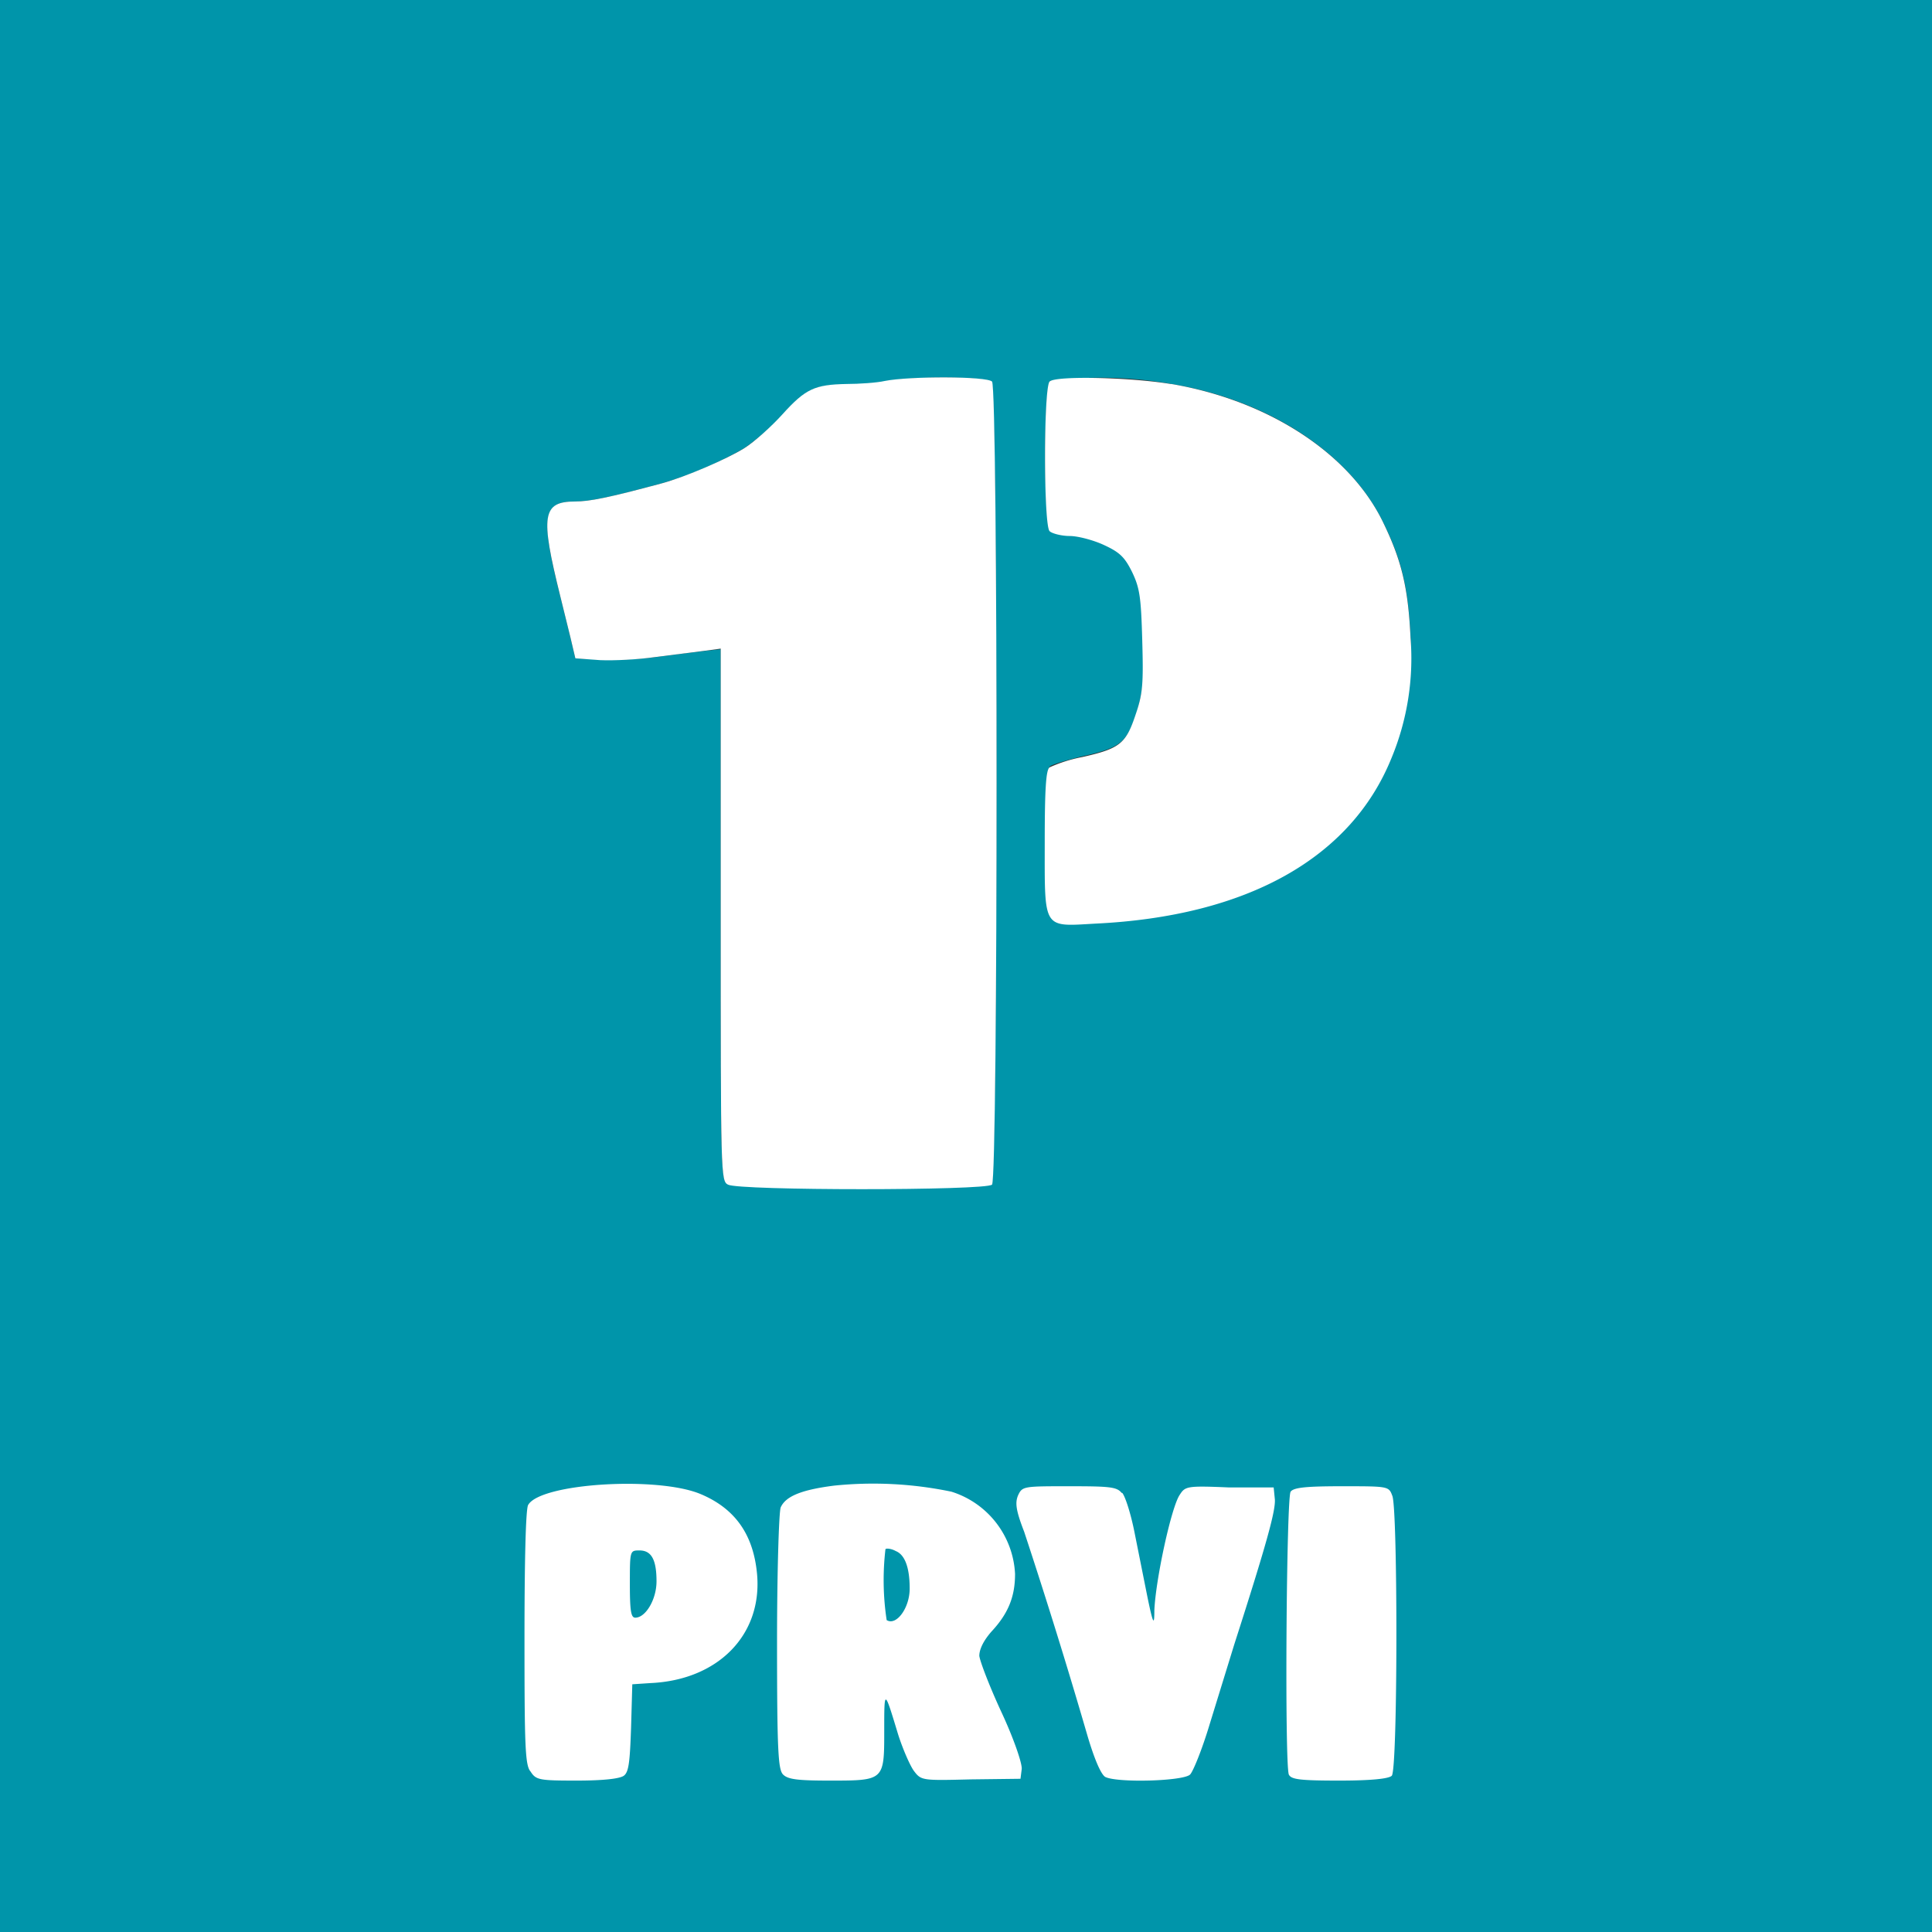<svg xmlns="http://www.w3.org/2000/svg" width="319" height="319"><rect width="100%" height="100%" fill="#333333" stroke="none"/><g stroke-miterlimit="10" data-paper-data="{&quot;isPaintingLayer&quot;:true}" style="mix-blend-mode:normal"><path fill="#fff" d="M76.3 305.7v-70.4H251v70.4z"/><path fill="#0095aa" fill-rule="evenodd" d="M0 159.5V0h319v319H0V159.5m163.7-96.4c-.8-1-13.5-1-17.6-.1a41 41 0 0 1-6.3.5c-5.3 0-6.8.8-10.6 5a39 39 0 0 1-6.3 5.5 63.3 63.3 0 0 1-13.6 5.8c-8.9 2.4-12 3-14.3 3-5.4 0-5.8 2.4-2.5 15.6l1.7 6.9.8 3.4 4 .2c2.3.1 6.4 0 9.1-.4l8-1 2.9-.3V151c0 42.7 0 43.9 1.2 44.5 1.8 1 42.6.9 43.5 0 1.1-1.2 1.1-131.5 0-132.5m29.7.4a65.9 65.9 0 0 0-20-.5c-1.1 1.1-1.1 23.6 0 24.7.3.4 1.8.8 3.2.8 1.4 0 4 .7 5.7 1.5 2.6 1.2 3.5 2 4.7 4.5 1.3 2.6 1.5 4 1.7 11.2a29 29 0 0 1-1.1 12.3c-1.6 4.8-2.7 5.6-9 7-2.4.6-4.8 1.3-5.2 1.6-.6.5-.8 3.7-.8 12.4 0 14.6-.4 14 8.4 13.5 25-1.3 42-10.8 48.6-27.3 2.7-6.6 3.6-12 3.3-19.9-.4-8.4-1.5-12.9-4.7-19.3-5.6-11.2-18.9-19.9-34.8-22.5m-77.7 183.3c-7.1-3-26.5-1.8-28.5 1.8-.4.7-.6 9.4-.6 22 0 17.7.1 21 1 22 .9 1.4 1.4 1.5 7.6 1.5 4.4 0 7.1-.3 7.8-.8.8-.6 1-2.1 1.2-8l.2-7.1 3-.2c11.2-.5 18.5-8 17.6-18-.6-6.5-3.6-10.8-9.3-13.2m41.4-.4a63.2 63.2 0 0 0-19.4-1c-5.5.7-8 1.8-8.8 3.6-.3.9-.6 10.9-.6 22.3 0 18.1.2 21 1 21.8.8.8 2.4 1 7.7 1 9 0 9 0 9-8.2 0-7 0-7 2.3.6.8 2.5 2 5.2 2.6 6 1.2 1.6 1.4 1.6 9.4 1.4l8.2-.1.2-1.6c.1-.9-1.3-5-3.3-9.3-2-4.3-3.6-8.5-3.7-9.4 0-1 .6-2.4 2-4 2.8-3 3.9-5.8 3.9-9.5a15 15 0 0 0-10.5-13.6m28.1.2c-.8-1-2-1.1-8.7-1.1-7.5 0-7.7 0-8.4 1.5-.5 1.2-.4 2.4 1 6a981.8 981.8 0 0 1 10.4 33.5c1.2 4.1 2.3 6.6 3 7 2 1 12.9.7 14-.4.5-.5 2-4.2 3.2-8.2l4.1-13.3c5.4-16.8 6.8-22 6.7-23.9l-.2-2H203c-7-.3-7.3-.2-8.2 1.2-1.4 2-4 14.1-4.2 19.1 0 2.6-.2 2.4-1.2-2.5l-2.1-10.5c-.6-3-1.5-5.8-2-6.4m44.6.5c-.6-1.6-.6-1.6-8.3-1.6-5.9 0-8 .2-8.5.9-.7.9-1 44.7-.3 46.7.4.8 1.7 1 8.3 1 5.3 0 8.2-.3 8.7-.8 1-1 1-43.8.1-46.2m-83.7 8.8c.1-.2 1-.1 1.7.3 1.5.6 2.3 2.7 2.3 6.2 0 3.2-2.2 6.2-3.8 5.2a44 44 0 0 1-.2-11.7m-42.2 5.8c0-5.6 0-5.6 1.6-5.6 2 0 2.8 1.6 2.8 5.1 0 3-1.8 6-3.5 6-.7 0-.9-1-.9-5.5"/><path fill="#fff" fill-rule="evenodd" d="M193.4 63.4c15.9 2.7 29.2 11.3 34.8 22.5 3.2 6.5 4.3 11 4.7 19.4a43 43 0 0 1-3.2 20c-6.7 16.4-23.8 26-48.8 27.2-8.8.5-8.4 1.1-8.4-13.5 0-8.6.2-11.9.8-12.3a24 24 0 0 1 5.4-1.7c6.2-1.4 7.2-2.2 8.8-7 1.2-3.5 1.3-5.1 1.1-12.3-.2-7.1-.4-8.6-1.7-11.3-1.2-2.4-2-3.2-4.6-4.4-1.7-.8-4.3-1.5-5.7-1.5-1.3 0-2.9-.4-3.3-.8-1-1-1-23.6 0-24.7 1-1 13.4-.7 20 .4" data-paper-data="{&quot;noHover&quot;:false,&quot;origItem&quot;:[&quot;Path&quot;,{&quot;applyMatrix&quot;:true,&quot;segments&quot;:[[[547.79622,167.94704],[0,0],[-13.44036,-2.25792]],[[507.72558,167.0212],[1.87786,-1.90404],[-2.16446,2.19438]],[[507.66328,216.45],[-2.15948,-2.15948],[0.82242,0.82242]],[[514.20528,217.95778],[-2.77506,-0.00748],[2.7763,0.00624]],[[525.61452,220.9322],[-3.49904,-1.62988],[5.21864,2.42988]],[[534.95774,229.95392],[-2.4436,-4.96818],[2.59062,5.26724]],[[538.37328,252.4671],[-0.37756,-14.30018],[0.37632,14.2578]],[[536.12658,276.97902],[2.32396,-6.98436],[-3.1925,9.58994]],[[518.3037,291.04618],[12.4547,-2.75886],[-4.9607,1.1003]],[[507.72562,294.2773],[0.8573,-0.67788],[-1.14766,0.90716]],[[506.168,318.94248],[0,-17.25964],[0,29.21716]],[[522.90054,345.9254],[-17.56742,0.88722],[49.9098,-2.5196]],[[620.2865,291.4549],[-13.35438,32.86572],[5.37814,-13.23352]],[[626.70014,251.69704],[0.69158,15.81416],[-0.73768,-16.84344]],[[617.3831,212.96096],[6.41614,12.89584],[-11.17124,-22.45586]],[[547.79624,167.94706],[31.80156,5.34326],[0,0]]],&quot;fillColor&quot;:[0,0,0],&quot;fillRule&quot;:&quot;evenodd&quot;}]}"/><path fill="#fff" fill-rule="evenodd" d="M163.8 63c1 1 1 131.5 0 132.6-1 1-41.8 1-43.6 0-1.2-.6-1.2-1.7-1.2-44.5v-44l-3 .4-7.9 1c-2.7.4-6.8.6-9 .5l-4.1-.3-.8-3.4-1.7-6.9c-3.3-13.3-3-15.6 2.5-15.6 2.3 0 5.4-.6 14.3-3 4-1.1 10.7-4 13.6-5.8 1.6-1 4.5-3.6 6.3-5.6 3.8-4.2 5.3-4.9 10.6-5 2 0 5-.2 6.3-.5 4-.8 16.8-.8 17.7.1" data-paper-data="{&quot;noHover&quot;:false,&quot;origItem&quot;:[&quot;Path&quot;,{&quot;applyMatrix&quot;:true,&quot;segments&quot;:[[[488.47344,167.10468],[0,0],[-1.72334,-1.72334]],[[453.20898,166.92648],[8.09338,-1.6735],[-2.7414,0.56698]],[[440.51752,168.02928],[4.2392,-0.03864],[-10.5133,0.09844]],[[419.34514,177.98432],[7.63232,-8.43356],[-3.61492,3.99498]],[[406.79074,189.08576],[3.2897,-2.11088],[-5.69464,3.6548]],[[379.68944,200.57474],[8.04728,-2.1707],[-17.87396,4.82114]],[[350.96074,206.73044],[4.62676,0],[-10.74258,0]],[[346.05736,237.88278],[-6.56068,-26.5717],[0.93084,3.76944]],[[349.39564,251.58982],[-0.90466,-3.76944],[0,0]],[351.04172,258.44334],[[359.1351,258.86452],[0,0],[4.45104,0.23178]],[[377.19722,257.95986],[-5.4828,0.72896],[5.48282,-0.72896]],[[393.08492,256.00474],[-3.25604,0.34642],[0,0]],[399.00386,255.37546],[[399.00386,343.15778],[0,0],[0,85.51194]],[[401.4138,432.2298],[-2.34764,-1.2573],[3.62862,1.94142]],[[488.47338,432.0242],[-1.95512,1.95512],[2.16944,-2.16944]],[[488.47338,167.10466],[2.16944,2.16946],[0,0]]],&quot;fillColor&quot;:[0,0,0],&quot;fillRule&quot;:&quot;evenodd&quot;}]}"/></g></svg>